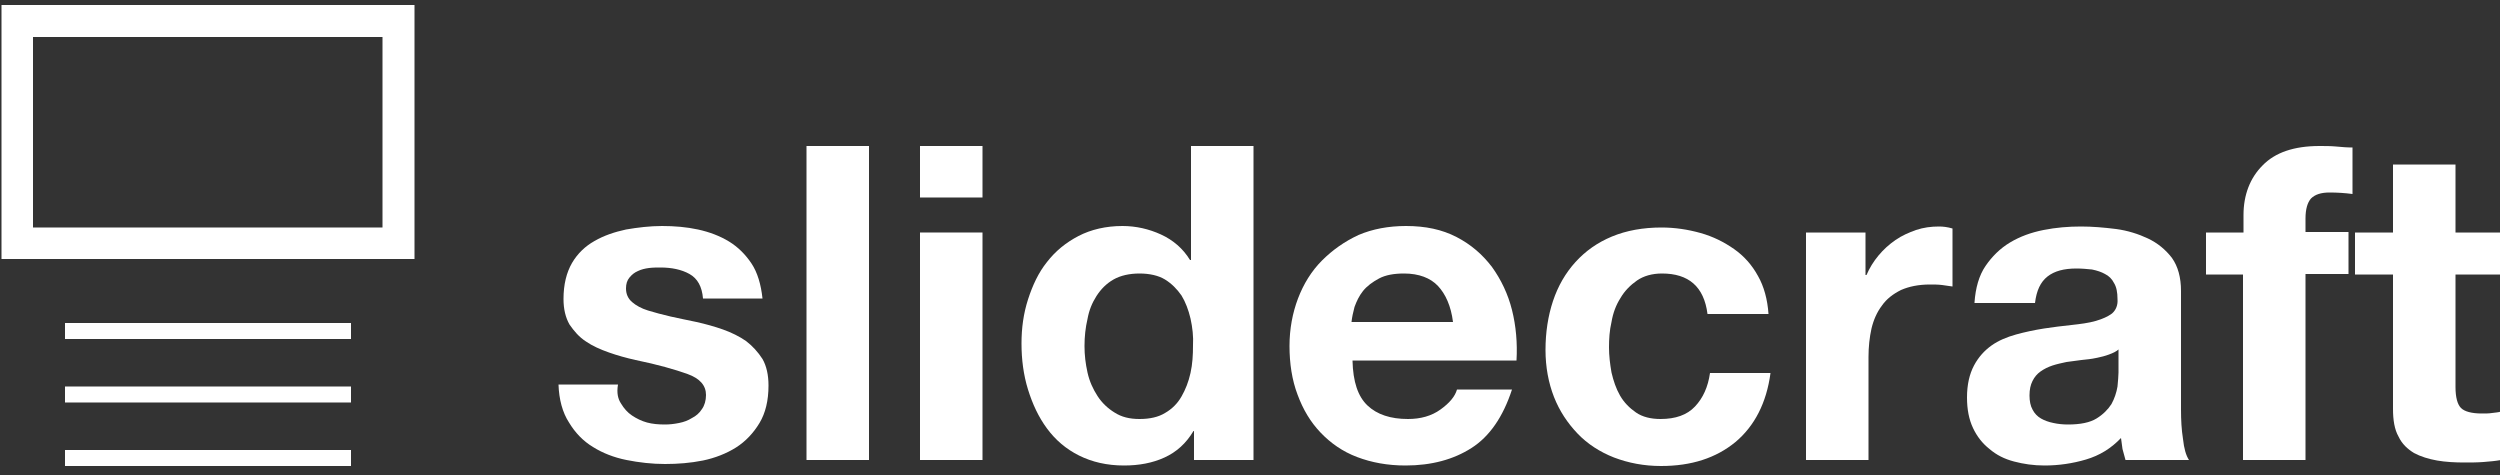 <svg xmlns="http://www.w3.org/2000/svg" viewBox="0 0 500 95"><rect x="0" y="0" width="500" height="95" fill="#333333" stroke="none"/><style type="text/css">  
	.st0{fill:#fff;}
</style><path class="st0" d="M76.5 7.4v38.1H6.6V7.4H76.5M82.9 1H0.3v50.8h82.6V1L82.9 1z"/><rect x="13" y="64.6" class="st0" width="57.2" height="3.2"/><rect x="13" y="77.3" class="st0" width="57.2" height="3.2"/><rect x="13" y="90" class="st0" width="57.2" height="3.2"/><path class="st0" d="M124.2 80.7c0.6 1 1.3 1.8 2.2 2.4 0.9 0.6 1.9 1.1 3 1.4 1.1 0.3 2.3 0.4 3.6 0.4 0.9 0 1.8-0.1 2.8-0.3 1-0.2 1.8-0.5 2.6-1 0.8-0.4 1.5-1 2-1.8 0.5-0.7 0.8-1.7 0.8-2.8 0-1.9-1.2-3.3-3.7-4.2 -2.5-0.9-6-1.9-10.4-2.8 -1.8-0.4-3.6-0.9-5.3-1.5 -1.7-0.6-3.3-1.3-4.6-2.2 -1.4-0.9-2.4-2.1-3.3-3.4 -0.8-1.4-1.2-3.1-1.2-5.1 0-2.9 0.6-5.3 1.7-7.2 1.1-1.9 2.7-3.4 4.5-4.4 1.9-1.1 4-1.8 6.3-2.3 2.3-0.4 4.8-0.7 7.2-0.7 2.5 0 4.9 0.2 7.2 0.7 2.3 0.5 4.4 1.3 6.2 2.4 1.8 1.1 3.3 2.6 4.5 4.4 1.2 1.8 1.9 4.2 2.2 7h-11.9c-0.2-2.4-1.1-4-2.7-4.9 -1.6-0.9-3.6-1.3-5.8-1.3 -0.7 0-1.5 0-2.3 0.1 -0.8 0.1-1.6 0.3-2.2 0.6 -0.7 0.3-1.2 0.7-1.7 1.3 -0.5 0.6-0.7 1.3-0.7 2.2 0 1.1 0.4 2 1.2 2.7 0.8 0.7 1.9 1.3 3.2 1.7 1.3 0.4 2.8 0.8 4.5 1.2 1.7 0.4 3.4 0.7 5.2 1.1 1.8 0.4 3.6 0.9 5.3 1.5 1.7 0.6 3.3 1.4 4.6 2.3 1.3 1 2.4 2.2 3.3 3.6 0.8 1.4 1.2 3.2 1.2 5.3 0 3-0.6 5.5-1.8 7.5 -1.2 2-2.8 3.7-4.7 4.9 -1.9 1.2-4.2 2.1-6.6 2.6 -2.5 0.5-5 0.7-7.6 0.7 -2.6 0-5.2-0.3-7.7-0.8 -2.5-0.5-4.8-1.4-6.7-2.6 -2-1.2-3.6-2.9-4.8-4.9 -1.3-2-2-4.6-2.1-7.6h11.9C123.3 78.6 123.6 79.8 124.2 80.7z"/><path class="st0" d="M173.8 29.2V92h-12.5V29.2H173.8z"/><path class="st0" d="M184 39.5V29.2h12.5v10.3H184zM196.5 46.5V92H184V46.5H196.5z"/><path class="st0" d="M238.7 86.2c-1.5 2.5-3.4 4.2-5.8 5.3 -2.4 1.1-5.1 1.6-8.1 1.6 -3.4 0-6.4-0.7-9-2 -2.6-1.3-4.7-3.1-6.4-5.4 -1.7-2.3-2.9-4.9-3.8-7.8 -0.9-2.9-1.3-6-1.3-9.2 0-3.1 0.4-6 1.3-8.8 0.9-2.8 2.1-5.4 3.8-7.5 1.7-2.2 3.8-3.9 6.3-5.2s5.5-2 8.8-2c2.7 0 5.3 0.6 7.7 1.7 2.4 1.1 4.4 2.8 5.8 5.1h0.2V29.2h12.5V92h-11.9v-5.8H238.7zM238.1 63.7c-0.4-1.7-1-3.3-1.8-4.6 -0.9-1.3-2-2.4-3.3-3.2 -1.3-0.8-3.1-1.2-5.1-1.2s-3.8 0.4-5.2 1.2c-1.4 0.8-2.5 1.9-3.4 3.3 -0.9 1.4-1.5 2.9-1.8 4.6 -0.4 1.7-0.6 3.5-0.6 5.4 0 1.8 0.2 3.5 0.6 5.3 0.4 1.8 1.1 3.3 2 4.7 0.9 1.4 2.1 2.5 3.4 3.3 1.4 0.9 3 1.3 5 1.3 2.1 0 3.8-0.4 5.1-1.2 1.4-0.8 2.5-1.9 3.3-3.3 0.8-1.4 1.4-2.9 1.8-4.7 0.4-1.8 0.5-3.6 0.5-5.5C238.7 67.3 238.5 65.5 238.1 63.7z"/><path class="st0" d="M273.5 81.1c1.9 1.8 4.6 2.7 8.1 2.7 2.5 0 4.7-0.6 6.5-1.9 1.8-1.3 2.9-2.6 3.3-4h11c-1.8 5.5-4.5 9.4-8.1 11.7 -3.6 2.3-8 3.5-13.2 3.5 -3.6 0-6.8-0.6-9.7-1.7 -2.9-1.1-5.3-2.8-7.3-4.9 -2-2.1-3.5-4.6-4.6-7.6 -1.1-2.9-1.6-6.2-1.6-9.7 0-3.4 0.6-6.6 1.7-9.5 1.1-2.9 2.7-5.5 4.8-7.6 2.1-2.1 4.5-3.8 7.3-5.1 2.8-1.2 6-1.8 9.5-1.8 3.9 0 7.2 0.7 10.1 2.2 2.9 1.5 5.2 3.5 7.1 6 1.8 2.5 3.2 5.4 4 8.6 0.8 3.2 1.1 6.6 0.9 10.1h-32.8C270.6 76.4 271.6 79.3 273.5 81.1zM287.6 57.2c-1.5-1.6-3.8-2.5-6.8-2.5 -2 0-3.7 0.3-5 1 -1.3 0.7-2.4 1.5-3.2 2.5 -0.8 1-1.3 2.1-1.7 3.2 -0.3 1.1-0.5 2.1-0.6 3h20.3C290.2 61.2 289.1 58.8 287.6 57.2z"/><path class="st0" d="M332.4 54.7c-2 0-3.7 0.5-5 1.4 -1.3 0.9-2.5 2.1-3.3 3.5 -0.9 1.4-1.5 3-1.8 4.8 -0.4 1.7-0.5 3.4-0.5 5.1 0 1.6 0.2 3.3 0.5 5 0.4 1.7 0.9 3.2 1.7 4.6 0.8 1.4 1.9 2.5 3.2 3.4 1.3 0.9 3 1.3 4.9 1.3 3 0 5.3-0.8 6.9-2.5 1.6-1.7 2.6-3.9 3-6.7h12.1c-0.8 6-3.2 10.6-7 13.8 -3.9 3.2-8.8 4.8-14.9 4.8 -3.4 0-6.5-0.6-9.4-1.7 -2.8-1.1-5.3-2.7-7.3-4.8 -2-2.1-3.6-4.5-4.7-7.3 -1.1-2.8-1.7-6-1.7-9.4 0-3.5 0.5-6.8 1.5-9.8 1-3 2.5-5.6 4.5-7.8 2-2.2 4.4-3.9 7.3-5.1 2.9-1.2 6.2-1.8 9.9-1.8 2.7 0 5.3 0.4 7.8 1.1 2.5 0.7 4.7 1.8 6.7 3.2 2 1.4 3.6 3.2 4.8 5.4 1.2 2.1 1.9 4.7 2.1 7.6h-12.2C340.8 57.3 337.7 54.7 332.4 54.7z"/><path class="st0" d="M373.1 46.5V55h0.2c0.6-1.4 1.4-2.7 2.4-3.9 1-1.2 2.1-2.2 3.4-3.1 1.3-0.9 2.7-1.5 4.1-2 1.5-0.5 3-0.7 4.6-0.7 0.8 0 1.7 0.1 2.7 0.4v11.6c-0.6-0.1-1.3-0.2-2.1-0.3 -0.8-0.1-1.6-0.1-2.4-0.1 -2.3 0-4.2 0.4-5.8 1.1 -1.6 0.8-2.9 1.8-3.8 3.1 -1 1.3-1.7 2.9-2.1 4.6 -0.4 1.8-0.6 3.7-0.6 5.7V92h-12.5V46.5H373.1z"/><path class="st0" d="M394.9 60.5c0.2-2.9 0.9-5.4 2.2-7.3 1.3-1.9 2.9-3.5 4.9-4.7 2-1.2 4.2-2 6.7-2.5 2.5-0.5 5-0.7 7.5-0.7 2.3 0 4.6 0.2 7 0.5 2.3 0.3 4.5 1 6.4 1.9 1.9 0.9 3.5 2.2 4.8 3.9 1.2 1.7 1.8 3.9 1.8 6.6v23.7c0 2.1 0.1 4 0.4 5.9 0.2 1.9 0.6 3.3 1.2 4.2h-12.7c-0.2-0.7-0.4-1.4-0.6-2.2 -0.1-0.7-0.2-1.5-0.3-2.2 -2 2.1-4.3 3.5-7 4.3 -2.7 0.8-5.5 1.2-8.3 1.2 -2.2 0-4.2-0.3-6.1-0.8 -1.9-0.5-3.5-1.3-4.9-2.5 -1.4-1.1-2.5-2.5-3.3-4.2 -0.8-1.7-1.2-3.7-1.2-6.1 0-2.6 0.5-4.7 1.4-6.4 0.9-1.7 2.1-3 3.5-4 1.4-1 3.1-1.7 4.9-2.2 1.8-0.5 3.7-0.9 5.6-1.2 1.9-0.3 3.7-0.5 5.5-0.7 1.8-0.2 3.4-0.4 4.8-0.8 1.4-0.4 2.5-0.9 3.3-1.5 0.8-0.7 1.2-1.7 1.1-2.9 0-1.3-0.2-2.4-0.7-3.2 -0.4-0.8-1-1.4-1.8-1.8 -0.7-0.4-1.6-0.7-2.6-0.9 -1-0.1-2-0.2-3.1-0.2 -2.5 0-4.4 0.5-5.8 1.6 -1.4 1.1-2.2 2.8-2.5 5.3H394.9zM423.8 69.8c-0.5 0.5-1.2 0.8-2 1.1 -0.8 0.3-1.6 0.5-2.6 0.7 -0.9 0.2-1.9 0.3-2.9 0.4s-2 0.3-3 0.4c-0.9 0.2-1.9 0.4-2.8 0.7 -0.9 0.3-1.7 0.7-2.4 1.2 -0.7 0.5-1.2 1.1-1.6 1.9 -0.4 0.8-0.6 1.7-0.6 2.9 0 1.1 0.2 2.1 0.6 2.8 0.4 0.8 1 1.4 1.7 1.8 0.7 0.4 1.5 0.7 2.5 0.9 0.9 0.2 1.9 0.3 2.9 0.3 2.5 0 4.4-0.4 5.7-1.2 1.3-0.8 2.3-1.8 3-2.9 0.6-1.1 1-2.3 1.2-3.5 0.1-1.2 0.2-2.1 0.2-2.8V69.8z"/><path class="st0" d="M441.2 54.9v-8.4h7.5V43c0-4 1.3-7.4 3.8-9.9 2.5-2.6 6.3-3.9 11.4-3.9 1.1 0 2.2 0 3.3 0.1 1.1 0.1 2.2 0.2 3.3 0.2v9.3c-1.5-0.2-3-0.3-4.6-0.3 -1.7 0-2.9 0.4-3.7 1.2 -0.7 0.8-1.1 2.1-1.1 4v2.7h8.6v8.4h-8.6V92h-12.5V54.9H441.2z"/><path class="st0" d="M500.3 46.5v8.4h-9.2v22.5c0 2.1 0.4 3.5 1.1 4.2 0.7 0.7 2.1 1.1 4.2 1.1 0.7 0 1.4 0 2-0.1 0.6-0.1 1.3-0.1 1.8-0.3V92c-1.1 0.2-2.2 0.3-3.5 0.4 -1.3 0.1-2.6 0.1-3.8 0.1 -1.9 0-3.8-0.1-5.5-0.4 -1.7-0.3-3.3-0.8-4.6-1.5 -1.3-0.8-2.4-1.8-3.1-3.3 -0.8-1.4-1.1-3.3-1.1-5.5V54.9H471v-8.4h7.6V32.9h12.5v13.6H500.3z"/></svg>